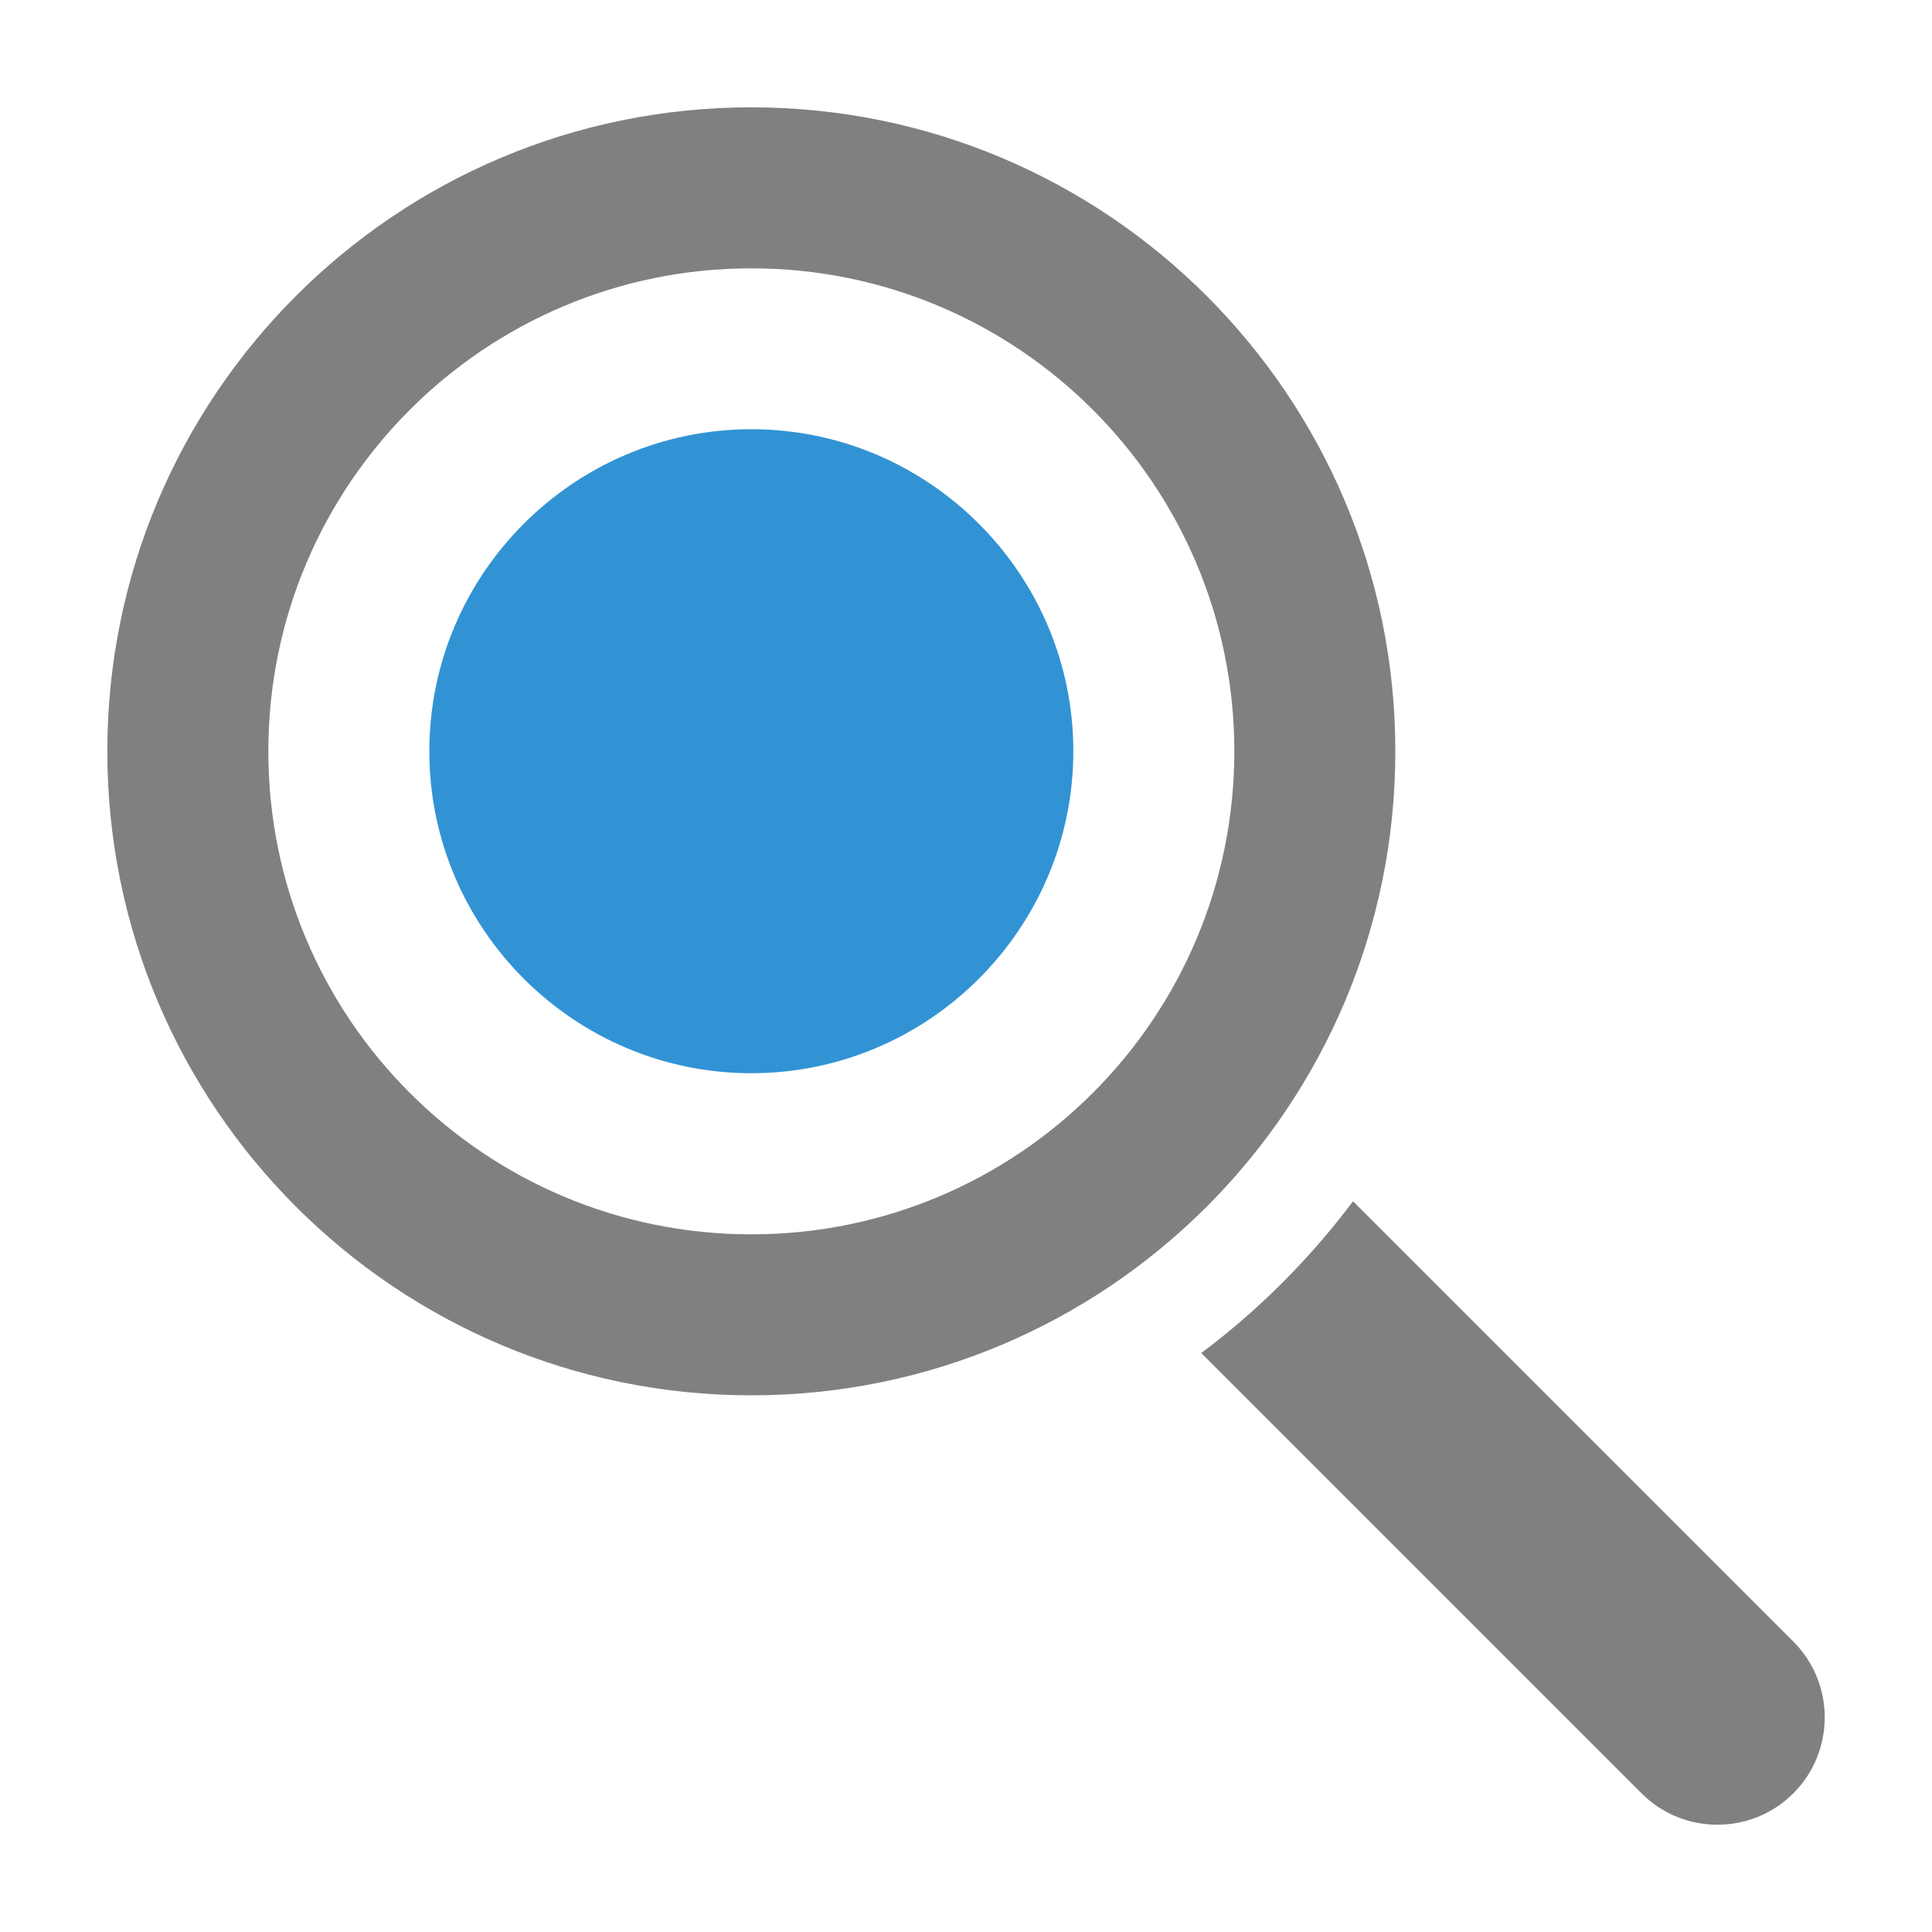<?xml version="1.0" encoding="utf-8"?>
<!--

    Copyright (c) 2012-2018 Red Hat, Inc.
    All rights reserved. This program and the accompanying materials
    are made available under the terms of the Eclipse Public License v1.0
    which accompanies this distribution, and is available at
    http://www.eclipse.org/legal/epl-v10.html

    Contributors:
      Red Hat, Inc. - initial API and implementation

-->
<!DOCTYPE svg PUBLIC "-//W3C//DTD SVG 1.1//EN" "http://www.w3.org/Graphics/SVG/1.1/DTD/svg11.dtd">
<svg version="1.1" xmlns="http://www.w3.org/2000/svg" xmlns:xlink="http://www.w3.org/1999/xlink" x="0px" y="0px" width="16px" height="16px"
 viewBox="7 7 18 18" enable-background="new 0 0 32 32" xml:space="preserve">
<g>
	<g>
		<path fill-rule="evenodd" clip-rule="evenodd" fill="#808080" d="M14,8c3.314,0,6,2.687,6,6c0,3.314-2.687,6-6,6
			c-3.313,0-6-2.687-6-6C8,10.686,10.686,8,14,8L14,8z M19.606,18.192c-0.402,0.535-0.878,1.013-1.414,1.414l4.102,4.102
			c0.389,0.39,1.025,0.39,1.414,0l0,0c0.39-0.389,0.39-1.025,0-1.414L19.606,18.192L19.606,18.192z M14,9.5
			c-2.485,0-4.5,2.015-4.5,4.5c0,2.486,2.015,4.5,4.5,4.5c2.486,0,4.5-2.015,4.5-4.5C18.5,11.514,16.485,9.5,14,9.5z"/>
		<path fill-rule="evenodd" clip-rule="evenodd" fill="#3193D4" d="M14,16.999c1.652,0,3-1.347,3-3c0-1.652-1.348-3-3-3
			s-3,1.347-3,3C11,15.652,12.348,16.999,14,16.999z"/>
	</g>
</g>
</svg>
